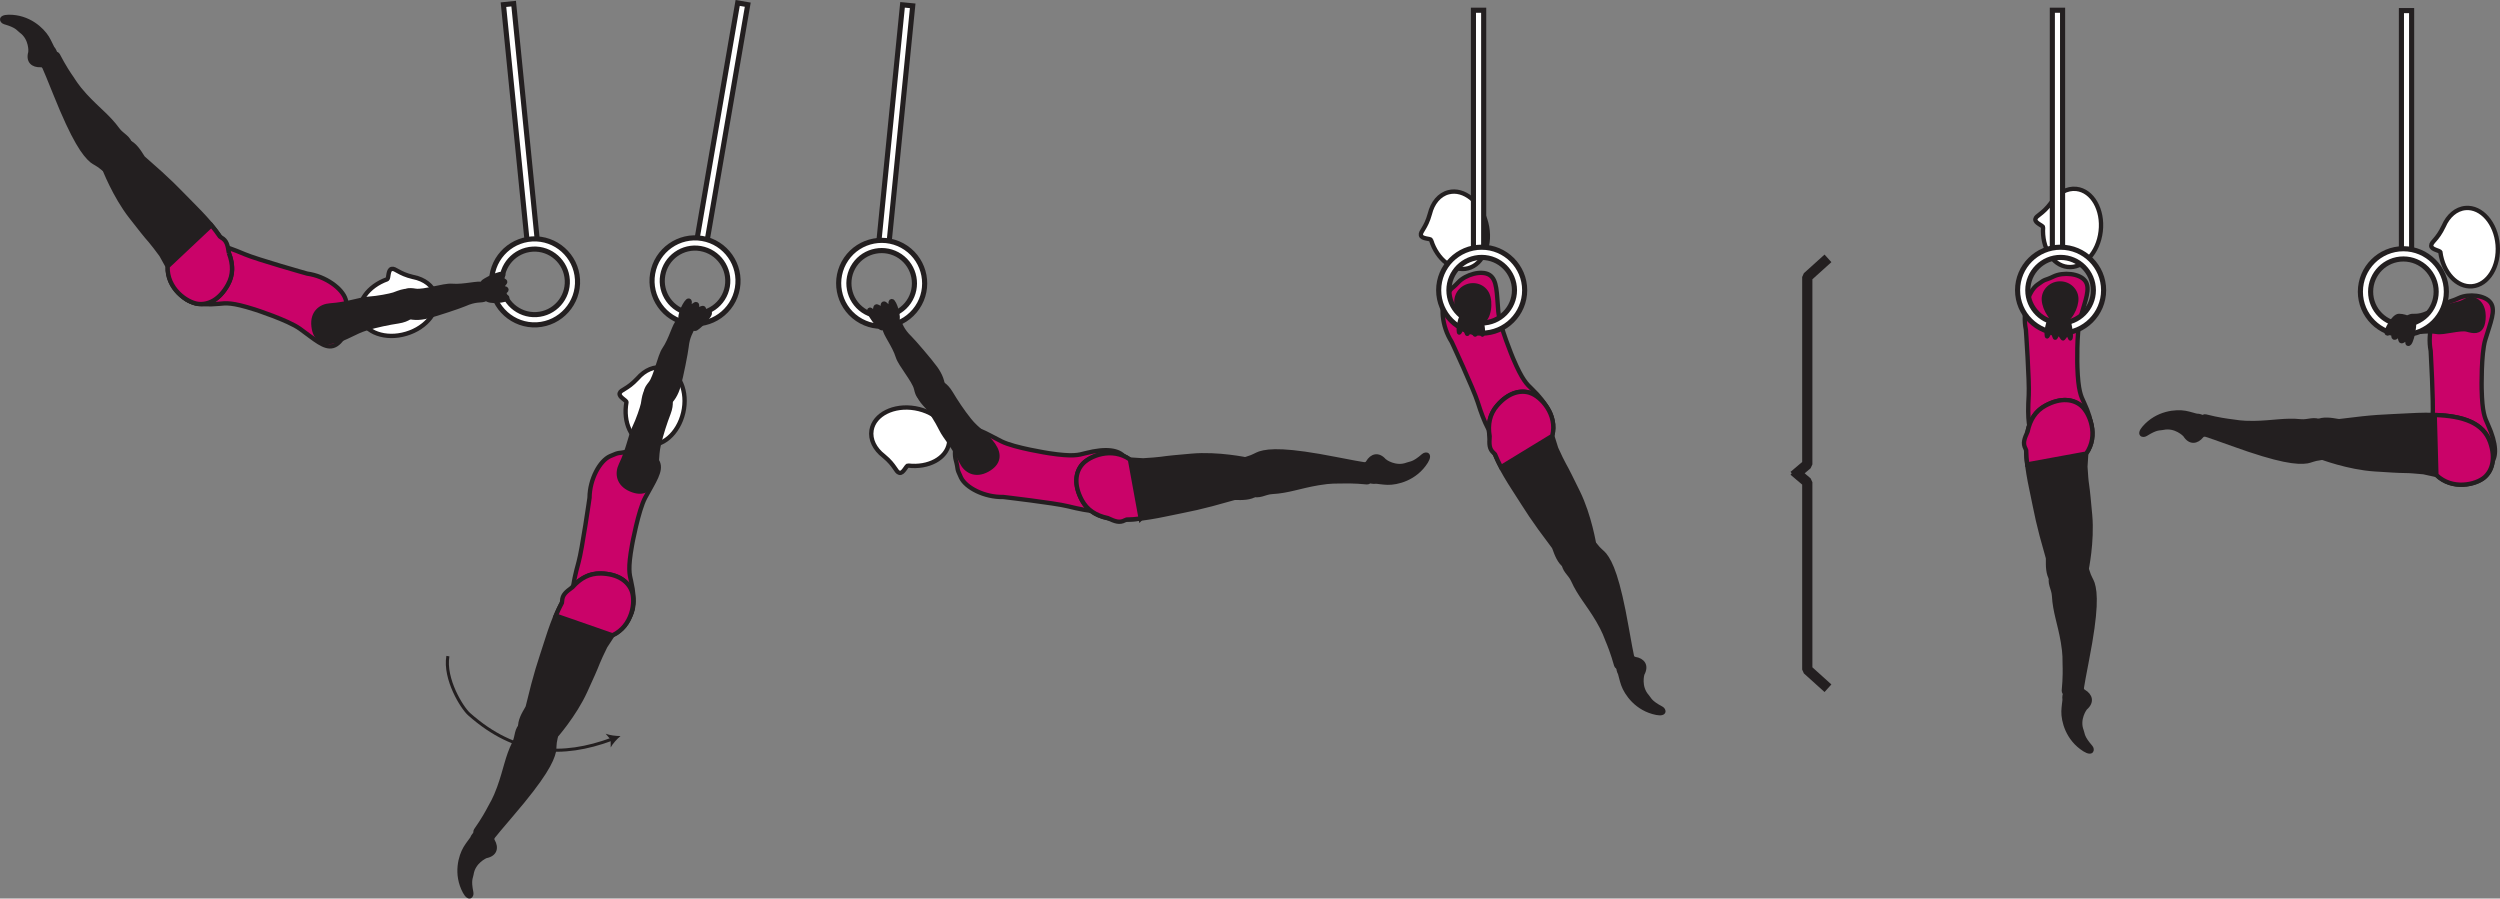 <?xml version="1.0" encoding="UTF-8" standalone="no"?>
<!-- Created with Inkscape (http://www.inkscape.org/) -->

<svg
   version="1.1"
   id="svg1"
   width="325.555"
   height="117.008"
   viewBox="0 0 325.555 117.008"
   sodipodi:docname="cell.svg"
   xmlns:inkscape="http://www.inkscape.org/namespaces/inkscape"
   xmlns:sodipodi="http://sodipodi.sourceforge.net/DTD/sodipodi-0.dtd"
   xmlns="http://www.w3.org/2000/svg"
   xmlns:svg="http://www.w3.org/2000/svg">
  <rect x="0" y="0" width="325.555" height="117.008" fill="#808080" stroke="none"/>
  <sodipodi:namedview
     id="namedview1"
     pagecolor="#ffffff"
     bordercolor="#000000"
     borderopacity="0.25"
     inkscape:showpageshadow="2"
     inkscape:pageopacity="0.0"
     inkscape:pagecheckerboard="0"
     inkscape:deskcolor="#d1d1d1">
    <inkscape:page
       x="1.3458452e-07"
       y="9.5892083e-15"
       inkscape:label="1"
       id="page1"
       width="325.555"
       height="117.008"
       margin="0"
       bleed="0" />
  </sodipodi:namedview>
  <defs
     id="defs1" />
  <path
     style="fill:#ffffff;fill-opacity:1;fill-rule:nonzero;stroke:#231f20;stroke-width:0.666;stroke-linecap:butt;stroke-linejoin:miter;stroke-miterlimit:4;stroke-dasharray:none;stroke-opacity:1"
     d="m 96.061,0.384 -5.374,31.214 1.313,0.224 5.375,-31.214 z"
     id="path284" />
  <path
     style="fill:#ffffff;fill-opacity:1;fill-rule:nonzero;stroke:none"
     d="m 86.301,35.854 c 0.402,-2.324 2.61,-3.887 4.927,-3.486 2.324,0.402 3.885,2.61 3.485,4.932 -0.396,2.319 -2.609,3.882 -4.933,3.48 -2.317,-0.396 -3.88,-2.609 -3.479,-4.926 m -1.312,-0.23 c -0.526,3.042 1.526,5.948 4.568,6.468 3.047,0.527 5.947,-1.525 6.468,-4.568 0.527,-3.041 -1.525,-5.942 -4.568,-6.468 -3.041,-0.526 -5.948,1.526 -6.468,4.568"
     id="path285" />
  <path
     style="fill:none;stroke:#231f20;stroke-width:0.666;stroke-linecap:butt;stroke-linejoin:miter;stroke-miterlimit:4;stroke-dasharray:none;stroke-opacity:1"
     d="m 86.301,35.854 c 0.402,-2.324 2.61,-3.887 4.927,-3.486 2.324,0.402 3.885,2.61 3.485,4.932 -0.396,2.319 -2.609,3.882 -4.933,3.48 -2.317,-0.396 -3.88,-2.609 -3.479,-4.926 z m -1.312,-0.23 c -0.526,3.042 1.526,5.948 4.568,6.468 3.047,0.527 5.947,-1.525 6.468,-4.568 0.527,-3.041 -1.525,-5.942 -4.568,-6.468 -3.041,-0.526 -5.948,1.526 -6.468,4.568 z"
     id="path286" />
  <path
     style="fill:#ffffff;fill-opacity:1;fill-rule:nonzero;stroke:#231f20;stroke-width:0.666;stroke-linecap:butt;stroke-linejoin:miter;stroke-miterlimit:4;stroke-dasharray:none;stroke-opacity:1"
     d="m 65.561,0.608 3.153,31.522 1.322,-0.136 -3.145,-31.522 z"
     id="path287" />
  <path
     style="fill:#ffffff;fill-opacity:1;fill-rule:nonzero;stroke:none"
     d="m 69.375,32.442 c 2.348,-0.131 4.369,1.672 4.5,4.026 0.129,2.348 -1.672,4.37 -4.021,4.499 -2.35,0.131 -4.37,-1.671 -4.506,-4.02 -0.129,-2.349 1.672,-4.369 4.027,-4.505 m -0.079,-1.328 c -3.082,0.177 -5.448,2.822 -5.276,5.906 0.172,3.083 2.823,5.452 5.906,5.28 3.083,-0.176 5.449,-2.828 5.277,-5.91 -0.172,-3.084 -2.823,-5.448 -5.907,-5.276"
     id="path288" />
  <path
     style="fill:none;stroke:#231f20;stroke-width:0.666;stroke-linecap:butt;stroke-linejoin:miter;stroke-miterlimit:4;stroke-dasharray:none;stroke-opacity:1"
     d="m 69.375,32.442 c 2.348,-0.131 4.369,1.672 4.5,4.026 0.129,2.348 -1.672,4.37 -4.021,4.499 -2.35,0.131 -4.37,-1.671 -4.506,-4.02 -0.129,-2.349 1.672,-4.369 4.027,-4.505 z m -0.079,-1.328 c -3.082,0.177 -5.448,2.822 -5.276,5.906 0.172,3.083 2.823,5.452 5.906,5.28 3.083,-0.176 5.449,-2.828 5.277,-5.91 -0.172,-3.084 -2.823,-5.448 -5.907,-5.276 z"
     id="path289" />
  <path
     style="fill:#ffffff;fill-opacity:1;fill-rule:nonzero;stroke:#231f20;stroke-width:0.666;stroke-linecap:butt;stroke-linejoin:miter;stroke-miterlimit:4;stroke-dasharray:none;stroke-opacity:1"
     d="m 118.853,0.759 -3.145,31.521 -1.328,-0.136 3.151,-31.514 z"
     id="path290" />
  <path
     style="fill:#ffffff;fill-opacity:1;fill-rule:nonzero;stroke:none"
     d="m 118.343,39.3 c -1.328,1.948 -3.99,2.448 -5.932,1.126 -1.948,-1.328 -2.448,-3.99 -1.126,-5.938 1.328,-1.942 3.991,-2.442 5.934,-1.12 1.948,1.328 2.448,3.99 1.124,5.932 m -8.156,-5.561 c -1.74,2.552 -1.083,6.047 1.469,7.785 2.552,1.74 6.047,1.079 7.787,-1.473 1.738,-2.547 1.077,-6.041 -1.47,-7.781 -2.557,-1.74 -6.046,-1.079 -7.786,1.469"
     id="path291" />
  <path
     style="fill:none;stroke:#231f20;stroke-width:0.666;stroke-linecap:butt;stroke-linejoin:miter;stroke-miterlimit:4;stroke-dasharray:none;stroke-opacity:1"
     d="m 118.343,39.3 c -1.328,1.948 -3.99,2.448 -5.932,1.126 -1.948,-1.328 -2.448,-3.99 -1.126,-5.938 1.328,-1.942 3.991,-2.442 5.934,-1.12 1.948,1.328 2.448,3.99 1.124,5.932 z m -8.156,-5.561 c -1.74,2.552 -1.083,6.047 1.469,7.785 2.552,1.74 6.047,1.079 7.787,-1.473 1.738,-2.547 1.077,-6.041 -1.47,-7.781 -2.557,-1.74 -6.046,-1.079 -7.786,1.469 z"
     id="path292" />
  <path
     style="fill:#231f20;fill-opacity:1;fill-rule:nonzero;stroke:none"
     d="m 63.296,111.592 c 1.328,-0.26 1.495,-1.235 0.975,-2.129 -0.157,-0.267 -0.016,-0.658 -0.188,-0.907 -0.407,-0.579 -2.136,-0.817 -2.698,0.573 -0.043,0.099 -0.568,0.728 -0.881,1.266 -0.619,1.041 -1.354,3.426 -0.067,5.796 0.604,1.125 1.156,0.562 1.046,0.032 -0.344,-1.678 -0.041,-1.891 0.026,-2.366 0.235,-1.604 1.787,-2.265 1.787,-2.265"
     id="path293" />
  <path
     style="fill:none;stroke:#231f20;stroke-width:0.333;stroke-linecap:butt;stroke-linejoin:miter;stroke-miterlimit:4;stroke-dasharray:none;stroke-opacity:1"
     d="m 63.296,111.592 c 1.328,-0.26 1.495,-1.235 0.975,-2.129 -0.157,-0.267 -0.016,-0.658 -0.188,-0.907 -0.407,-0.579 -2.136,-0.817 -2.698,0.573 -0.043,0.099 -0.568,0.728 -0.881,1.266 -0.619,1.041 -1.354,3.426 -0.067,5.796 0.604,1.125 1.156,0.562 1.046,0.032 -0.344,-1.678 -0.041,-1.891 0.026,-2.366 0.235,-1.604 1.787,-2.265 1.787,-2.265 z"
     id="path294" />
  <path
     style="fill:#231f20;fill-opacity:1;fill-rule:nonzero;stroke:none"
     d="m 70.099,94.119 c 2.145,0.734 2.462,1.161 2.218,2.088 -0.167,0.614 -0.109,1.245 -0.187,1.625 -0.276,1.265 -1.266,3.287 -5.552,8.281 -0.974,1.131 -2.329,2.73 -2.829,3.427 -0.797,1.104 -2.088,-0.959 -1.781,-1.396 0.984,-1.4 1.552,-2.448 1.839,-3 0.193,-0.38 0.63,-1.005 1.197,-2.572 0.86,-2.376 1.027,-3.923 1.969,-5.819 0.438,-0.874 0.214,-1.817 1.083,-2.457 0.87,-0.652 2.043,-0.177 2.043,-0.177"
     id="path295" />
  <path
     style="fill:none;stroke:#231f20;stroke-width:0.566;stroke-linecap:butt;stroke-linejoin:miter;stroke-miterlimit:4;stroke-dasharray:none;stroke-opacity:1"
     d="m 70.099,94.119 c 2.145,0.734 2.462,1.161 2.218,2.088 -0.167,0.614 -0.109,1.245 -0.187,1.625 -0.276,1.265 -1.266,3.287 -5.552,8.281 -0.974,1.131 -2.329,2.73 -2.829,3.427 -0.797,1.104 -2.088,-0.959 -1.781,-1.396 0.984,-1.4 1.552,-2.448 1.839,-3 0.193,-0.38 0.63,-1.005 1.197,-2.572 0.86,-2.376 1.027,-3.923 1.969,-5.819 0.438,-0.874 0.214,-1.817 1.083,-2.457 0.87,-0.652 2.043,-0.177 2.043,-0.177 z"
     id="path296" />
  <path
     style="fill:#ca0369;fill-opacity:1;fill-rule:nonzero;stroke:#231f20;stroke-width:0.566;stroke-linecap:butt;stroke-linejoin:miter;stroke-miterlimit:4;stroke-dasharray:none;stroke-opacity:1"
     d="m 82.307,70.972 c -0.558,3.084 -0.334,3.808 -0.126,4.704 1.298,5.629 -1.489,6.167 -4.191,5.151 -3.178,-1.188 -4.34,-1.547 -2.647,-7.615 0.469,-1.683 1.428,-8.391 1.428,-8.391 0.02,-2.442 1.343,-4.822 2.676,-5.416 1.401,-0.62 0.89,-0.276 2.297,-0.614 1.333,-0.328 3.427,0.301 3.923,1.437 0.473,1.088 -0.5,2.443 -1.647,4.577 -0.901,1.683 -1.713,6.167 -1.713,6.167"
     id="path297" />
  <path
     style="fill:#ffffff;fill-opacity:1;fill-rule:nonzero;stroke:none"
     d="m 81.578,52.379 c 0.026,-0.244 -1.036,-0.672 -0.881,-1.172 0.162,-0.5 0.948,-0.459 2.307,-1.911 l 0.016,-0.016 c 0.953,-1.098 2.224,-1.661 3.443,-1.374 2.026,0.467 3.146,3.077 2.51,5.827 -0.64,2.75 -2.797,4.604 -4.823,4.13 -1.936,-0.448 -3.046,-2.864 -2.572,-5.484"
     id="path298" />
  <path
     style="fill:none;stroke:#231f20;stroke-width:0.566;stroke-linecap:butt;stroke-linejoin:miter;stroke-miterlimit:4;stroke-dasharray:none;stroke-opacity:1"
     d="m 81.578,52.379 c 0.026,-0.244 -1.036,-0.672 -0.881,-1.172 0.162,-0.5 0.948,-0.459 2.307,-1.911 l 0.016,-0.016 c 0.953,-1.098 2.224,-1.661 3.443,-1.374 2.026,0.467 3.146,3.077 2.51,5.827 -0.64,2.75 -2.797,4.604 -4.823,4.13 -1.936,-0.448 -3.046,-2.864 -2.572,-5.484 z"
     id="path299" />
  <path
     style="fill:#231f20;fill-opacity:1;fill-rule:nonzero;stroke:none"
     d="m 69.859,96.581 c -3.891,-0.962 -1.245,-4.072 -1.131,-4.53 1.183,-4.87 1.391,-5.194 2.548,-8.834 1.676,-5.27 3.629,-8.62 6.979,-8.536 2.271,0.052 3.557,1.067 4.011,2.302 0.51,1.37 0.109,4.521 -2.506,5.75 l -0.937,1.432 c -0.5,1.047 -0.762,1.563 -0.969,2.094 -0.364,0.937 -0.807,1.917 -1.621,3.698 -1.431,3.162 -3.989,6.031 -3.989,6.031 -0.541,1.12 -2.385,0.593 -2.385,0.593"
     id="path300" />
  <path
     style="fill:none;stroke:#231f20;stroke-width:0.566;stroke-linecap:butt;stroke-linejoin:miter;stroke-miterlimit:4;stroke-dasharray:none;stroke-opacity:1"
     d="m 69.859,96.581 c -3.891,-0.962 -1.245,-4.072 -1.131,-4.53 1.183,-4.87 1.391,-5.194 2.548,-8.834 1.676,-5.27 3.629,-8.62 6.979,-8.536 2.271,0.052 3.557,1.067 4.011,2.302 0.51,1.37 0.109,4.521 -2.506,5.75 l -0.937,1.432 c -0.5,1.047 -0.762,1.563 -0.969,2.094 -0.364,0.937 -0.807,1.917 -1.621,3.698 -1.431,3.162 -3.989,6.031 -3.989,6.031 -0.541,1.12 -2.385,0.593 -2.385,0.593 z"
     id="path301" />
  <path
     style="fill:#ca0369;fill-opacity:1;fill-rule:nonzero;stroke:none"
     d="m 82.271,76.983 c -0.459,-1.239 -1.745,-2.25 -4.016,-2.302 -1.475,-0.037 -2.672,0.61 -3.698,1.776 -0.843,0.61 -1.338,1 -1.354,1.807 0,0.073 -0.011,0.151 -0.027,0.229 -0.271,0.516 -0.541,1.063 -0.796,1.672 l 7.38,2.568 c 2.62,-1.229 3.016,-4.38 2.511,-5.75"
     id="path302" />
  <path
     style="fill:none;stroke:#231f20;stroke-width:0.566;stroke-linecap:butt;stroke-linejoin:miter;stroke-miterlimit:4;stroke-dasharray:none;stroke-opacity:1"
     d="m 82.271,76.983 c -0.459,-1.239 -1.745,-2.25 -4.016,-2.302 -1.475,-0.037 -2.672,0.61 -3.698,1.776 -0.843,0.61 -1.338,1 -1.354,1.807 0,0.073 -0.011,0.151 -0.027,0.229 -0.271,0.516 -0.541,1.063 -0.796,1.672 l 7.38,2.568 c 2.62,-1.229 3.016,-4.38 2.511,-5.75 z"
     id="path303" />
  <path
     style="fill:#231f20;fill-opacity:1;fill-rule:nonzero;stroke:none"
     d="m 88.333,41.863 c -0.516,0.385 -0.917,2.292 -1.829,3.615 -0.613,0.896 -1.109,3.594 -1.791,4.442 -0.62,0.771 -0.833,1.188 -0.068,2.052 0.448,0.511 1.651,1.199 2.047,0.881 0.932,-0.745 1.375,-1.578 1.672,-2.609 0.339,-1.167 0.973,-4.417 1.031,-5.026 0.152,-1.516 0.661,-2.047 0.74,-2.443 0.145,-0.751 -0.104,-0.989 -0.568,-1.188 -0.88,-0.375 -1.234,0.276 -1.234,0.276"
     id="path304" />
  <path
     style="fill:none;stroke:#231f20;stroke-width:0.566;stroke-linecap:butt;stroke-linejoin:miter;stroke-miterlimit:4;stroke-dasharray:none;stroke-opacity:1"
     d="m 88.333,41.863 c -0.516,0.385 -0.917,2.292 -1.829,3.615 -0.613,0.896 -1.109,3.594 -1.791,4.442 -0.62,0.771 -0.833,1.188 -0.068,2.052 0.448,0.511 1.651,1.199 2.047,0.881 0.932,-0.745 1.375,-1.578 1.672,-2.609 0.339,-1.167 0.973,-4.417 1.031,-5.026 0.152,-1.516 0.661,-2.047 0.74,-2.443 0.145,-0.751 -0.104,-0.989 -0.568,-1.188 -0.88,-0.375 -1.234,0.276 -1.234,0.276 z"
     id="path305" />
  <path
     style="fill:#231f20;fill-opacity:1;fill-rule:nonzero;stroke:none"
     d="m 85.219,50.368 c -1.262,-0.312 -1.376,1.719 -1.491,2.251 -0.115,0.53 -0.609,2.01 -1.14,3.109 -0.532,1.104 -0.729,2.708 -1.734,4.801 -0.537,1.104 -0.354,2.511 1.281,3.21 1.609,0.692 2.609,0.046 3.046,-1.382 0.443,-1.432 0.256,-2.957 0.599,-4.432 0.344,-1.473 0.829,-2.937 1.267,-4.072 0.5,-1.292 0.265,-2.114 -0.079,-2.442 -0.859,-0.834 -1.749,-1.043 -1.749,-1.043"
     id="path306" />
  <path
     style="fill:none;stroke:#231f20;stroke-width:0.566;stroke-linecap:butt;stroke-linejoin:miter;stroke-miterlimit:4;stroke-dasharray:none;stroke-opacity:1"
     d="m 85.219,50.368 c -1.262,-0.312 -1.376,1.719 -1.491,2.251 -0.115,0.53 -0.609,2.01 -1.14,3.109 -0.532,1.104 -0.729,2.708 -1.734,4.801 -0.537,1.104 -0.354,2.511 1.281,3.21 1.609,0.692 2.609,0.046 3.046,-1.382 0.443,-1.432 0.256,-2.957 0.599,-4.432 0.344,-1.473 0.829,-2.937 1.267,-4.072 0.5,-1.292 0.265,-2.114 -0.079,-2.442 -0.859,-0.834 -1.749,-1.043 -1.749,-1.043 z"
     id="path307" />
  <path
     style="fill:#231f20;fill-opacity:1;fill-rule:nonzero;stroke:none"
     d="m 88.708,41.718 c -0.407,-0.574 0.667,-2.626 0.979,-2.579 0.317,0.048 -0.11,0.688 0.239,0.756 0.354,0.072 0.563,-0.385 0.766,-0.281 0.224,0.114 -0.115,0.614 0.183,0.697 0.12,0.037 0.604,-0.307 0.744,-0.172 0.114,0.115 0.021,0.625 0.109,0.729 0.147,0.156 0.532,-0.322 0.667,-0.202 0.343,0.312 -1.63,2.177 -1.87,2.156 -0.349,-0.031 -1.161,-0.188 -1.817,-1.104"
     id="path308" />
  <path
     style="fill:none;stroke:#231f20;stroke-width:0.566;stroke-linecap:round;stroke-linejoin:round;stroke-miterlimit:4;stroke-dasharray:none;stroke-opacity:1"
     d="m 88.708,41.718 c -0.407,-0.574 0.667,-2.626 0.979,-2.579 0.317,0.048 -0.11,0.688 0.239,0.756 0.354,0.072 0.563,-0.385 0.766,-0.281 0.224,0.114 -0.115,0.614 0.183,0.697 0.12,0.037 0.604,-0.307 0.744,-0.172 0.114,0.115 0.021,0.625 0.109,0.729 0.147,0.156 0.532,-0.322 0.667,-0.202 0.343,0.312 -1.63,2.177 -1.87,2.156 -0.349,-0.031 -1.161,-0.188 -1.817,-1.104 z"
     id="path309" />
  <path
     style="fill:#231f20;fill-opacity:1;fill-rule:nonzero;stroke:none"
     d="m 3.859,6.748 c -0.391,1.292 0.401,1.891 1.432,1.844 0.313,-0.014 0.595,0.292 0.896,0.256 0.698,-0.094 1.708,-1.516 0.734,-2.657 -0.068,-0.083 -0.385,-0.837 -0.708,-1.364 -0.642,-1.031 -2.417,-2.787 -5.115,-2.745 -1.276,0.016 -1.032,0.766 -0.506,0.917 1.64,0.473 1.692,0.839 2.078,1.115 1.319,0.948 1.188,2.634 1.188,2.634"
     id="path310" />
  <path
     style="fill:none;stroke:#231f20;stroke-width:0.333;stroke-linecap:butt;stroke-linejoin:miter;stroke-miterlimit:4;stroke-dasharray:none;stroke-opacity:1"
     d="m 3.859,6.748 c -0.391,1.292 0.401,1.891 1.432,1.844 0.313,-0.014 0.595,0.292 0.896,0.256 0.698,-0.094 1.708,-1.516 0.734,-2.657 -0.068,-0.083 -0.385,-0.837 -0.708,-1.364 -0.642,-1.031 -2.417,-2.787 -5.115,-2.745 -1.276,0.016 -1.032,0.766 -0.506,0.917 1.64,0.473 1.692,0.839 2.078,1.115 1.319,0.948 1.188,2.634 1.188,2.634 z"
     id="path311" />
  <path
     style="fill:#231f20;fill-opacity:1;fill-rule:nonzero;stroke:none"
     d="m 16.203,20.858 c -1.636,1.562 -2.167,1.646 -2.874,1 -0.469,-0.432 -1.052,-0.671 -1.355,-0.916 -1,-0.834 -2.328,-2.642 -4.776,-8.751 -0.552,-1.389 -1.344,-3.333 -1.729,-4.099 -0.609,-1.213 1.812,-1.401 2.057,-0.932 0.792,1.522 1.453,2.511 1.812,3.016 0.245,0.354 0.6,1.026 1.724,2.255 1.709,1.86 3.005,2.724 4.251,4.437 0.579,0.798 1.516,1.027 1.683,2.095 0.172,1.072 -0.792,1.895 -0.792,1.895"
     id="path312" />
  <path
     style="fill:none;stroke:#231f20;stroke-width:0.566;stroke-linecap:butt;stroke-linejoin:miter;stroke-miterlimit:4;stroke-dasharray:none;stroke-opacity:1"
     d="m 16.203,20.858 c -1.636,1.562 -2.167,1.646 -2.874,1 -0.469,-0.432 -1.052,-0.671 -1.355,-0.916 -1,-0.834 -2.328,-2.642 -4.776,-8.751 -0.552,-1.389 -1.344,-3.333 -1.729,-4.099 -0.609,-1.213 1.812,-1.401 2.057,-0.932 0.792,1.522 1.453,2.511 1.812,3.016 0.245,0.354 0.6,1.026 1.724,2.255 1.709,1.86 3.005,2.724 4.251,4.437 0.579,0.798 1.516,1.027 1.683,2.095 0.172,1.072 -0.792,1.895 -0.792,1.895 z"
     id="path313" />
  <path
     style="fill:#ca0369;fill-opacity:1;fill-rule:nonzero;stroke:none"
     d="m 33.167,40.3 c -2.98,-0.952 -3.724,-0.828 -4.641,-0.738 -5.755,0.546 -5.916,-2.292 -4.557,-4.834 1.593,-2.994 2.104,-4.094 7.896,-1.625 1.609,0.688 8.131,2.527 8.131,2.527 2.421,0.337 4.604,1.962 5.015,3.358 0.437,1.475 0.157,0.923 0.308,2.36 0.151,1.37 -0.756,3.359 -1.942,3.703 -1.137,0.323 -2.355,-0.817 -4.323,-2.24 -1.548,-1.115 -5.885,-2.511 -5.885,-2.511"
     id="path314" />
  <path
     style="fill:none;stroke:#231f20;stroke-width:0.566;stroke-linecap:butt;stroke-linejoin:miter;stroke-miterlimit:4;stroke-dasharray:none;stroke-opacity:1"
     d="m 33.167,40.3 c -2.98,-0.952 -3.724,-0.828 -4.641,-0.738 -5.755,0.546 -5.916,-2.292 -4.557,-4.834 1.593,-2.994 2.104,-4.094 7.896,-1.625 1.609,0.688 8.131,2.527 8.131,2.527 2.421,0.337 4.604,1.962 5.015,3.358 0.437,1.475 0.157,0.923 0.308,2.36 0.151,1.37 -0.756,3.359 -1.942,3.703 -1.137,0.323 -2.355,-0.817 -4.323,-2.24 -1.548,-1.115 -5.885,-2.511 -5.885,-2.511 z"
     id="path315" />
  <path
     style="fill:#ffffff;fill-opacity:1;fill-rule:nonzero;stroke:none"
     d="m 50.421,36.363 c 0.219,-0.099 0.073,-1.233 0.583,-1.343 0.51,-0.109 0.865,0.599 2.803,1.058 h 0.021 c 1.427,0.285 2.547,1.113 2.9,2.317 0.6,1.984 -1.119,4.26 -3.823,5.063 -2.703,0.812 -5.38,-0.147 -5.973,-2.136 -0.573,-1.907 0.979,-4.068 3.489,-4.959"
     id="path316" />
  <path
     style="fill:none;stroke:#231f20;stroke-width:0.566;stroke-linecap:butt;stroke-linejoin:miter;stroke-miterlimit:4;stroke-dasharray:none;stroke-opacity:1"
     d="m 50.421,36.363 c 0.219,-0.099 0.073,-1.233 0.583,-1.343 0.51,-0.109 0.865,0.599 2.803,1.058 h 0.021 c 1.427,0.285 2.547,1.113 2.9,2.317 0.6,1.984 -1.119,4.26 -3.823,5.063 -2.703,0.812 -5.38,-0.147 -5.973,-2.136 -0.573,-1.907 0.979,-4.068 3.489,-4.959 z"
     id="path317" />
  <path
     style="fill:#231f20;fill-opacity:1;fill-rule:nonzero;stroke:none"
     d="m 14.13,19.51 c 2.656,-3.006 4.182,0.776 4.541,1.088 3.776,3.297 3.964,3.63 6.657,6.344 3.896,3.916 5.963,7.202 4.343,10.136 -1.099,1.989 -2.588,2.656 -3.9,2.494 -1.443,-0.188 -4.057,-2 -3.937,-4.881 l -0.833,-1.5 c -0.698,-0.927 -1.037,-1.395 -1.412,-1.828 -0.667,-0.749 -1.322,-1.599 -2.532,-3.145 -2.135,-2.73 -3.504,-6.323 -3.504,-6.323 -0.74,-1 0.578,-2.385 0.578,-2.385"
     id="path318" />
  <path
     style="fill:none;stroke:#231f20;stroke-width:0.566;stroke-linecap:butt;stroke-linejoin:miter;stroke-miterlimit:4;stroke-dasharray:none;stroke-opacity:1"
     d="m 14.13,19.51 c 2.656,-3.006 4.182,0.776 4.541,1.088 3.776,3.297 3.964,3.63 6.657,6.344 3.896,3.916 5.963,7.202 4.343,10.136 -1.099,1.989 -2.588,2.656 -3.9,2.494 -1.443,-0.188 -4.057,-2 -3.937,-4.881 l -0.833,-1.5 c -0.698,-0.927 -1.037,-1.395 -1.412,-1.828 -0.667,-0.749 -1.322,-1.599 -2.532,-3.145 -2.135,-2.73 -3.504,-6.323 -3.504,-6.323 -0.74,-1 0.578,-2.385 0.578,-2.385 z"
     id="path319" />
  <path
     style="fill:#ca0369;fill-opacity:1;fill-rule:nonzero;stroke:none"
     d="m 29.807,32.972 c -0.15,-1.025 -0.271,-1.645 -0.979,-2.03 -0.063,-0.031 -0.126,-0.079 -0.188,-0.131 -0.333,-0.479 -0.693,-0.973 -1.109,-1.479 l -5.697,5.359 c -0.12,2.881 2.495,4.693 3.937,4.881 1.312,0.162 2.801,-0.505 3.9,-2.494 0.715,-1.292 0.693,-2.652 0.136,-4.106"
     id="path320" />
  <path
     style="fill:none;stroke:#231f20;stroke-width:0.566;stroke-linecap:butt;stroke-linejoin:miter;stroke-miterlimit:4;stroke-dasharray:none;stroke-opacity:1"
     d="m 29.807,32.972 c -0.15,-1.025 -0.271,-1.645 -0.979,-2.03 -0.063,-0.031 -0.126,-0.079 -0.188,-0.131 -0.333,-0.479 -0.693,-0.973 -1.109,-1.479 l -5.697,5.359 c -0.12,2.881 2.495,4.693 3.937,4.881 1.312,0.162 2.801,-0.505 3.9,-2.494 0.715,-1.292 0.693,-2.652 0.136,-4.106 z"
     id="path321" />
  <path
     style="fill:#231f20;fill-opacity:1;fill-rule:nonzero;stroke:none"
     d="m 62.905,37.02 c -0.593,-0.256 -2.448,0.338 -4.051,0.203 -1.078,-0.088 -3.672,0.817 -4.74,0.645 -0.984,-0.156 -1.447,-0.129 -1.817,0.959 -0.225,0.645 -0.225,2.031 0.251,2.219 1.109,0.437 2.052,0.406 3.093,0.156 1.177,-0.287 4.317,-1.344 4.875,-1.594 1.391,-0.625 2.104,-0.442 2.489,-0.573 0.724,-0.244 0.808,-0.577 0.751,-1.083 -0.11,-0.948 -0.85,-0.932 -0.85,-0.932"
     id="path322" />
  <path
     style="fill:none;stroke:#231f20;stroke-width:0.566;stroke-linecap:butt;stroke-linejoin:miter;stroke-miterlimit:4;stroke-dasharray:none;stroke-opacity:1"
     d="m 62.905,37.02 c -0.593,-0.256 -2.448,0.338 -4.051,0.203 -1.078,-0.088 -3.672,0.817 -4.74,0.645 -0.984,-0.156 -1.447,-0.129 -1.817,0.959 -0.225,0.645 -0.225,2.031 0.251,2.219 1.109,0.437 2.052,0.406 3.093,0.156 1.177,-0.287 4.317,-1.344 4.875,-1.594 1.391,-0.625 2.104,-0.442 2.489,-0.573 0.724,-0.244 0.808,-0.577 0.751,-1.083 -0.11,-0.948 -0.85,-0.932 -0.85,-0.932 z"
     id="path323" />
  <path
     style="fill:#231f20;fill-opacity:1;fill-rule:nonzero;stroke:none"
     d="m 53.973,38.53 c -0.36,-1.244 -2.183,-0.343 -2.697,-0.176 -0.516,0.166 -2.043,0.468 -3.267,0.552 -1.219,0.082 -2.708,0.708 -5.026,0.869 -1.224,0.083 -2.354,0.943 -2.151,2.708 0.192,1.74 1.25,2.287 2.708,1.964 1.462,-0.328 2.692,-1.251 4.145,-1.683 1.448,-0.432 2.963,-0.734 4.161,-0.916 1.371,-0.209 1.969,-0.818 2.089,-1.281 0.296,-1.156 0.036,-2.037 0.036,-2.037"
     id="path324" />
  <path
     style="fill:none;stroke:#231f20;stroke-width:0.566;stroke-linecap:butt;stroke-linejoin:miter;stroke-miterlimit:4;stroke-dasharray:none;stroke-opacity:1"
     d="m 53.973,38.53 c -0.36,-1.244 -2.183,-0.343 -2.697,-0.176 -0.516,0.166 -2.043,0.468 -3.267,0.552 -1.219,0.082 -2.708,0.708 -5.026,0.869 -1.224,0.083 -2.354,0.943 -2.151,2.708 0.192,1.74 1.25,2.287 2.708,1.964 1.462,-0.328 2.692,-1.251 4.145,-1.683 1.448,-0.432 2.963,-0.734 4.161,-0.916 1.371,-0.209 1.969,-0.818 2.089,-1.281 0.296,-1.156 0.036,-2.037 0.036,-2.037 z"
     id="path325" />
  <path
     style="fill:#231f20;fill-opacity:1;fill-rule:nonzero;stroke:none"
     d="m 63.302,38.863 c 0.401,0.579 2.698,0.267 2.759,-0.047 0.058,-0.312 -0.686,-0.125 -0.629,-0.478 0.052,-0.355 0.547,-0.396 0.52,-0.626 -0.031,-0.249 -0.619,-0.104 -0.593,-0.406 0.01,-0.13 0.495,-0.468 0.417,-0.646 -0.073,-0.145 -0.589,-0.229 -0.652,-0.349 -0.098,-0.187 0.485,-0.385 0.418,-0.552 -0.178,-0.432 -2.599,0.792 -2.662,1.021 -0.089,0.344 -0.219,1.156 0.422,2.083"
     id="path326" />
  <path
     style="fill:none;stroke:#231f20;stroke-width:0.566;stroke-linecap:round;stroke-linejoin:round;stroke-miterlimit:4;stroke-dasharray:none;stroke-opacity:1"
     d="m 63.302,38.863 c 0.401,0.579 2.698,0.267 2.759,-0.047 0.058,-0.312 -0.686,-0.125 -0.629,-0.478 0.052,-0.355 0.547,-0.396 0.52,-0.626 -0.031,-0.249 -0.619,-0.104 -0.593,-0.406 0.01,-0.13 0.495,-0.468 0.417,-0.646 -0.073,-0.145 -0.589,-0.229 -0.652,-0.349 -0.098,-0.187 0.485,-0.385 0.418,-0.552 -0.178,-0.432 -2.599,0.792 -2.662,1.021 -0.089,0.344 -0.219,1.156 0.422,2.083 z"
     id="path327" />
  <path
     style="fill:#231f20;fill-opacity:1;fill-rule:nonzero;stroke:none"
     d="m 180.374,59.952 c -0.874,-1.027 -1.813,-0.693 -2.333,0.203 -0.156,0.265 -0.563,0.338 -0.699,0.609 -0.301,0.636 0.339,2.26 1.834,2.068 0.104,-0.016 0.912,0.131 1.532,0.14 1.208,0.027 3.65,-0.515 5.082,-2.796 0.678,-1.084 -0.088,-1.287 -0.5,-0.923 -1.286,1.12 -1.62,0.964 -2.062,1.142 -1.515,0.582 -2.854,-0.443 -2.854,-0.443"
     id="path328" />
  <path
     style="fill:none;stroke:#231f20;stroke-width:0.333;stroke-linecap:butt;stroke-linejoin:miter;stroke-miterlimit:4;stroke-dasharray:none;stroke-opacity:1"
     d="m 180.374,59.952 c -0.874,-1.027 -1.813,-0.693 -2.333,0.203 -0.156,0.265 -0.563,0.338 -0.699,0.609 -0.301,0.636 0.339,2.26 1.834,2.068 0.104,-0.016 0.912,0.131 1.532,0.14 1.208,0.027 3.65,-0.515 5.082,-2.796 0.678,-1.084 -0.088,-1.287 -0.5,-0.923 -1.286,1.12 -1.62,0.964 -2.062,1.142 -1.515,0.582 -2.854,-0.443 -2.854,-0.443 z"
     id="path329" />
  <path
     style="fill:#231f20;fill-opacity:1;fill-rule:nonzero;stroke:none"
     d="m 161.817,62.639 c -0.417,-2.224 -0.204,-2.714 0.724,-2.958 0.615,-0.161 1.14,-0.516 1.511,-0.63 1.238,-0.391 3.478,-0.527 9.937,0.745 1.468,0.291 3.525,0.681 4.375,0.776 1.354,0.145 0.197,2.285 -0.334,2.233 -1.708,-0.166 -2.896,-0.14 -3.516,-0.118 -0.426,0.014 -1.186,-0.058 -2.828,0.224 -2.489,0.421 -3.921,1.036 -6.036,1.15 -0.98,0.052 -1.682,0.708 -2.677,0.271 -0.989,-0.443 -1.156,-1.693 -1.156,-1.693"
     id="path330" />
  <path
     style="fill:none;stroke:#231f20;stroke-width:0.566;stroke-linecap:butt;stroke-linejoin:miter;stroke-miterlimit:4;stroke-dasharray:none;stroke-opacity:1"
     d="m 161.817,62.639 c -0.417,-2.224 -0.204,-2.714 0.724,-2.958 0.615,-0.161 1.14,-0.516 1.511,-0.63 1.238,-0.391 3.478,-0.527 9.937,0.745 1.468,0.291 3.525,0.681 4.375,0.776 1.354,0.145 0.197,2.285 -0.334,2.233 -1.708,-0.166 -2.896,-0.14 -3.516,-0.118 -0.426,0.014 -1.186,-0.058 -2.828,0.224 -2.489,0.421 -3.921,1.036 -6.036,1.15 -0.98,0.052 -1.682,0.708 -2.677,0.271 -0.989,-0.443 -1.156,-1.693 -1.156,-1.693 z"
     id="path331" />
  <path
     style="fill:#ca0369;fill-opacity:1;fill-rule:nonzero;stroke:none"
     d="m 136.629,59.024 c 3.094,0.469 3.814,0.229 4.708,-0.004 5.59,-1.448 6.199,1.323 5.262,4.052 -1.099,3.208 -1.432,4.375 -7.543,2.853 -1.697,-0.426 -8.427,-1.208 -8.427,-1.208 -2.442,0.052 -4.853,-1.208 -5.484,-2.521 -0.661,-1.385 -0.297,-0.885 -0.677,-2.281 -0.364,-1.328 0.213,-3.438 1.328,-3.958 1.079,-0.51 2.459,0.427 4.625,1.52 1.708,0.855 6.208,1.547 6.208,1.547"
     id="path332" />
  <path
     style="fill:none;stroke:#231f20;stroke-width:0.566;stroke-linecap:butt;stroke-linejoin:miter;stroke-miterlimit:4;stroke-dasharray:none;stroke-opacity:1"
     d="m 136.629,59.024 c 3.094,0.469 3.814,0.229 4.708,-0.004 5.59,-1.448 6.199,1.323 5.262,4.052 -1.099,3.208 -1.432,4.375 -7.543,2.853 -1.697,-0.426 -8.427,-1.208 -8.427,-1.208 -2.442,0.052 -4.853,-1.208 -5.484,-2.521 -0.661,-1.385 -0.297,-0.885 -0.677,-2.281 -0.364,-1.328 0.213,-3.438 1.328,-3.958 1.079,-0.51 2.459,0.427 4.625,1.52 1.708,0.855 6.208,1.547 6.208,1.547 z"
     id="path333" />
  <path
     style="fill:#ffffff;fill-opacity:1;fill-rule:nonzero;stroke:none"
     d="m 118.249,60.629 c -0.245,-0.016 -0.614,1.072 -1.125,0.943 -0.505,-0.131 -0.505,-0.923 -2.036,-2.188 l -0.021,-0.016 c -1.146,-0.891 -1.782,-2.124 -1.572,-3.364 0.353,-2.041 2.894,-3.317 5.676,-2.839 2.786,0.479 4.756,2.526 4.406,4.574 -0.338,1.957 -2.686,3.208 -5.328,2.89"
     id="path334" />
  <path
     style="fill:none;stroke:#231f20;stroke-width:0.566;stroke-linecap:butt;stroke-linejoin:miter;stroke-miterlimit:4;stroke-dasharray:none;stroke-opacity:1"
     d="m 118.249,60.629 c -0.245,-0.016 -0.614,1.072 -1.125,0.943 -0.505,-0.131 -0.505,-0.923 -2.036,-2.188 l -0.021,-0.016 c -1.146,-0.891 -1.782,-2.124 -1.572,-3.364 0.353,-2.041 2.894,-3.317 5.676,-2.839 2.786,0.479 4.756,2.526 4.406,4.574 -0.338,1.957 -2.686,3.208 -5.328,2.89 z"
     id="path335" />
  <path
     style="fill:#231f20;fill-opacity:1;fill-rule:nonzero;stroke:none"
     d="m 164.077,61.633 c 1.079,3.866 -2.926,3.084 -3.385,3.215 -4.817,1.375 -5.197,1.353 -8.943,2.14 -5.406,1.136 -9.286,1.089 -10.869,-1.864 -1.073,-2.005 -0.824,-3.625 0.031,-4.631 0.937,-1.114 3.88,-2.322 6.234,-0.65 l 1.714,0.109 c 1.156,-0.079 1.734,-0.109 2.302,-0.188 0.99,-0.145 2.063,-0.24 4.015,-0.411 3.453,-0.308 7.213,0.5 7.213,0.5 1.24,-0.078 1.688,1.78 1.688,1.78"
     id="path336" />
  <path
     style="fill:none;stroke:#231f20;stroke-width:0.566;stroke-linecap:butt;stroke-linejoin:miter;stroke-miterlimit:4;stroke-dasharray:none;stroke-opacity:1"
     d="m 164.077,61.633 c 1.079,3.866 -2.926,3.084 -3.385,3.215 -4.817,1.375 -5.197,1.353 -8.943,2.14 -5.406,1.136 -9.286,1.089 -10.869,-1.864 -1.073,-2.005 -0.824,-3.625 0.031,-4.631 0.937,-1.114 3.88,-2.322 6.234,-0.65 l 1.714,0.109 c 1.156,-0.079 1.734,-0.109 2.302,-0.188 0.99,-0.145 2.063,-0.24 4.015,-0.411 3.453,-0.308 7.213,0.5 7.213,0.5 1.24,-0.078 1.688,1.78 1.688,1.78 z"
     id="path337" />
  <path
     style="fill:#ca0369;fill-opacity:1;fill-rule:nonzero;stroke:none"
     d="m 148.547,67.529 -1.402,-7.686 c -2.354,-1.672 -5.297,-0.464 -6.234,0.65 -0.855,1.006 -1.104,2.626 -0.031,4.631 0.697,1.296 1.853,2.02 3.375,2.339 0.942,0.437 1.525,0.672 2.234,0.285 0.063,-0.031 0.14,-0.061 0.214,-0.088 0.588,-0.016 1.192,-0.052 1.844,-0.131"
     id="path338" />
  <path
     style="fill:none;stroke:#231f20;stroke-width:0.566;stroke-linecap:butt;stroke-linejoin:miter;stroke-miterlimit:4;stroke-dasharray:none;stroke-opacity:1"
     d="m 148.547,67.529 -1.402,-7.686 c -2.354,-1.672 -5.297,-0.464 -6.234,0.65 -0.855,1.006 -1.104,2.626 -0.031,4.631 0.697,1.296 1.853,2.02 3.375,2.339 0.942,0.437 1.525,0.672 2.234,0.285 0.063,-0.031 0.14,-0.061 0.214,-0.088 0.588,-0.016 1.192,-0.052 1.844,-0.131 z"
     id="path339" />
  <path
     style="fill:#231f20;fill-opacity:1;fill-rule:nonzero;stroke:none"
     d="m 115.213,42.775 c -0.016,0.645 1.23,2.14 1.708,3.683 0.323,1.03 2.135,3.093 2.375,4.15 0.229,0.964 0.423,1.391 1.573,1.323 0.678,-0.036 1.964,-0.552 1.959,-1.063 -0.011,-1.192 -0.391,-2.057 -1.011,-2.926 -0.708,-0.984 -2.87,-3.495 -3.313,-3.922 -1.099,-1.053 -1.197,-1.781 -1.463,-2.094 -0.494,-0.578 -0.838,-0.526 -1.281,-0.287 -0.844,0.453 -0.547,1.136 -0.547,1.136"
     id="path340" />
  <path
     style="fill:none;stroke:#231f20;stroke-width:0.566;stroke-linecap:butt;stroke-linejoin:miter;stroke-miterlimit:4;stroke-dasharray:none;stroke-opacity:1"
     d="m 115.213,42.775 c -0.016,0.645 1.23,2.14 1.708,3.683 0.323,1.03 2.135,3.093 2.375,4.15 0.229,0.964 0.423,1.391 1.573,1.323 0.678,-0.036 1.964,-0.552 1.959,-1.063 -0.011,-1.192 -0.391,-2.057 -1.011,-2.926 -0.708,-0.984 -2.87,-3.495 -3.313,-3.922 -1.099,-1.053 -1.197,-1.781 -1.463,-2.094 -0.494,-0.578 -0.838,-0.526 -1.281,-0.287 -0.844,0.453 -0.547,1.136 -0.547,1.136 z"
     id="path341" />
  <path
     style="fill:#231f20;fill-opacity:1;fill-rule:nonzero;stroke:none"
     d="m 119.963,50.488 c -1.026,0.797 0.5,2.151 0.844,2.568 0.349,0.416 1.202,1.719 1.74,2.817 0.536,1.099 1.672,2.246 2.692,4.334 0.537,1.104 1.756,1.828 3.318,0.984 1.542,-0.838 1.651,-2.02 0.802,-3.255 -0.85,-1.229 -2.167,-2.025 -3.115,-3.213 -0.943,-1.178 -1.792,-2.47 -2.411,-3.511 -0.709,-1.192 -1.496,-1.516 -1.969,-1.453 -1.188,0.156 -1.901,0.729 -1.901,0.729"
     id="path342" />
  <path
     style="fill:none;stroke:#231f20;stroke-width:0.566;stroke-linecap:butt;stroke-linejoin:miter;stroke-miterlimit:4;stroke-dasharray:none;stroke-opacity:1"
     d="m 119.963,50.488 c -1.026,0.797 0.5,2.151 0.844,2.568 0.349,0.416 1.202,1.719 1.74,2.817 0.536,1.099 1.672,2.246 2.692,4.334 0.537,1.104 1.756,1.828 3.318,0.984 1.542,-0.838 1.651,-2.02 0.802,-3.255 -0.85,-1.229 -2.167,-2.025 -3.115,-3.213 -0.943,-1.178 -1.792,-2.47 -2.411,-3.511 -0.709,-1.192 -1.496,-1.516 -1.969,-1.453 -1.188,0.156 -1.901,0.729 -1.901,0.729 z"
     id="path343" />
  <path
     style="fill:#231f20;fill-opacity:1;fill-rule:nonzero;stroke:none"
     d="m 116.744,41.895 c 0.48,-0.511 -0.292,-2.693 -0.609,-2.688 -0.318,0 0.016,0.693 -0.339,0.713 -0.359,0.022 -0.505,-0.462 -0.724,-0.385 -0.239,0.079 0.027,0.62 -0.276,0.667 -0.125,0.016 -0.557,-0.391 -0.713,-0.282 -0.136,0.104 -0.11,0.626 -0.214,0.71 -0.161,0.134 -0.48,-0.396 -0.625,-0.292 -0.385,0.26 1.303,2.38 1.547,2.396 0.354,0.02 1.177,-0.027 1.953,-0.839"
     id="path344" />
  <path
     style="fill:none;stroke:#231f20;stroke-width:0.566;stroke-linecap:round;stroke-linejoin:round;stroke-miterlimit:4;stroke-dasharray:none;stroke-opacity:1"
     d="m 116.744,41.895 c 0.48,-0.511 -0.292,-2.693 -0.609,-2.688 -0.318,0 0.016,0.693 -0.339,0.713 -0.359,0.022 -0.505,-0.462 -0.724,-0.385 -0.239,0.079 0.027,0.62 -0.276,0.667 -0.125,0.016 -0.557,-0.391 -0.713,-0.282 -0.136,0.104 -0.11,0.626 -0.214,0.71 -0.161,0.134 -0.48,-0.396 -0.625,-0.292 -0.385,0.26 1.303,2.38 1.547,2.396 0.354,0.02 1.177,-0.027 1.953,-0.839 z"
     id="path345" />
  <path
     style="fill:none;stroke:#231f20;stroke-width:0.4;stroke-linecap:butt;stroke-linejoin:miter;stroke-miterlimit:4;stroke-dasharray:none;stroke-opacity:1"
     d="m 58.323,85.441 c -0.5,3.006 1.853,6.755 2.765,7.558 6.079,5.396 12.145,5.64 18.579,3.265"
     id="path346" />
  <path
     style="fill:#231f20;fill-opacity:1;fill-rule:nonzero;stroke:none"
     d="m 80.802,95.848 c -0.465,0.396 -1,0.973 -1.276,1.484 l -0.006,-1.011 -0.651,-0.776 c 0.542,0.208 1.323,0.303 1.933,0.303"
     id="path347" />
  <path
     style="fill:#ca0369;fill-opacity:1;fill-rule:nonzero;stroke:none"
     d="m 197.03,46.655 c 1.224,2.885 1.803,3.369 2.47,4.01 4.161,4.011 2.113,5.979 -0.699,6.604 -3.312,0.735 -4.484,1.068 -6.38,-4.932 -0.527,-1.672 -3.38,-7.813 -3.38,-7.813 -1.319,-2.061 -1.505,-4.776 -0.713,-6 0.833,-1.285 0.593,-0.718 1.582,-1.77 0.943,-1.006 3.042,-1.615 4.079,-0.938 0.989,0.656 0.911,2.323 1.12,4.735 0.161,1.907 1.921,6.104 1.921,6.104"
     id="path348" />
  <path
     style="fill:none;stroke:#231f20;stroke-width:0.566;stroke-linecap:butt;stroke-linejoin:miter;stroke-miterlimit:4;stroke-dasharray:none;stroke-opacity:1"
     d="m 197.03,46.655 c 1.224,2.885 1.803,3.369 2.47,4.01 4.161,4.011 2.113,5.979 -0.699,6.604 -3.312,0.735 -4.484,1.068 -6.38,-4.932 -0.527,-1.672 -3.38,-7.813 -3.38,-7.813 -1.319,-2.061 -1.505,-4.776 -0.713,-6 0.833,-1.285 0.593,-0.718 1.582,-1.77 0.943,-1.006 3.042,-1.615 4.079,-0.938 0.989,0.656 0.911,2.323 1.12,4.735 0.161,1.907 1.921,6.104 1.921,6.104 z"
     id="path349" />
  <path
     style="fill:#231f20;fill-opacity:1;fill-rule:nonzero;stroke:none"
     d="m 190.853,37.196 c -1.145,0.516 -1.672,1.834 -1.167,2.939 0.5,1.109 2.156,2.479 3.303,1.957 1.145,-0.52 1.344,-2.734 0.844,-3.838 -0.5,-1.104 -1.839,-1.578 -2.98,-1.058"
     id="path350" />
  <path
     style="fill:none;stroke:#231f20;stroke-width:0.237;stroke-linecap:butt;stroke-linejoin:miter;stroke-miterlimit:4;stroke-dasharray:none;stroke-opacity:1"
     d="m 190.853,37.196 c -1.145,0.516 -1.672,1.834 -1.167,2.939 0.5,1.109 2.156,2.479 3.303,1.957 1.145,-0.52 1.344,-2.734 0.844,-3.838 -0.5,-1.104 -1.839,-1.578 -2.98,-1.058 z"
     id="path351" />
  <path
     style="fill:#231f20;fill-opacity:1;fill-rule:nonzero;stroke:none"
     d="m 213.973,87.811 c 0.645,-1.187 -0.005,-1.943 -1.027,-2.104 -0.306,-0.047 -0.514,-0.407 -0.817,-0.427 -0.703,-0.057 -1.984,1.125 -1.276,2.443 0.052,0.098 0.213,0.901 0.427,1.484 0.406,1.141 1.781,3.218 4.428,3.734 1.254,0.25 1.172,-0.53 0.692,-0.786 -1.51,-0.802 -1.49,-1.172 -1.807,-1.522 -1.093,-1.202 -0.62,-2.822 -0.62,-2.822"
     id="path352" />
  <path
     style="fill:none;stroke:#231f20;stroke-width:0.333;stroke-linecap:butt;stroke-linejoin:miter;stroke-miterlimit:4;stroke-dasharray:none;stroke-opacity:1"
     d="m 213.973,87.811 c 0.645,-1.187 -0.005,-1.943 -1.027,-2.104 -0.306,-0.047 -0.514,-0.407 -0.817,-0.427 -0.703,-0.057 -1.984,1.125 -1.276,2.443 0.052,0.098 0.213,0.901 0.427,1.484 0.406,1.141 1.781,3.218 4.428,3.734 1.254,0.25 1.172,-0.53 0.692,-0.786 -1.51,-0.802 -1.49,-1.172 -1.807,-1.522 -1.093,-1.202 -0.62,-2.822 -0.62,-2.822 z"
     id="path353" />
  <path
     style="fill:#231f20;fill-opacity:1;fill-rule:nonzero;stroke:none"
     d="m 204.796,71.463 c 1.922,-1.199 2.464,-1.167 3.021,-0.386 0.369,0.515 0.896,0.87 1.135,1.176 0.808,1.016 1.74,3.058 2.876,9.548 0.254,1.468 0.629,3.531 0.848,4.359 0.349,1.312 -2.067,1 -2.203,0.489 -0.464,-1.65 -0.912,-2.749 -1.156,-3.322 -0.167,-0.396 -0.38,-1.131 -1.224,-2.563 -1.287,-2.172 -2.38,-3.281 -3.245,-5.213 -0.402,-0.896 -1.271,-1.318 -1.214,-2.402 0.058,-1.082 1.162,-1.686 1.162,-1.686"
     id="path354" />
  <path
     style="fill:none;stroke:#231f20;stroke-width:0.566;stroke-linecap:butt;stroke-linejoin:miter;stroke-miterlimit:4;stroke-dasharray:none;stroke-opacity:1"
     d="m 204.796,71.463 c 1.922,-1.199 2.464,-1.167 3.021,-0.386 0.369,0.515 0.896,0.87 1.135,1.176 0.808,1.016 1.74,3.058 2.876,9.548 0.254,1.468 0.629,3.531 0.848,4.359 0.349,1.312 -2.067,1 -2.203,0.489 -0.464,-1.65 -0.912,-2.749 -1.156,-3.322 -0.167,-0.396 -0.38,-1.131 -1.224,-2.563 -1.287,-2.172 -2.38,-3.281 -3.245,-5.213 -0.402,-0.896 -1.271,-1.318 -1.214,-2.402 0.058,-1.082 1.162,-1.686 1.162,-1.686 z"
     id="path355" />
  <path
     style="fill:#ffffff;fill-opacity:1;fill-rule:nonzero;stroke:none"
     d="m 186.353,31.254 c -0.088,-0.224 -1.229,-0.115 -1.317,-0.63 -0.09,-0.521 0.63,-0.844 1.161,-2.761 l 0.005,-0.02 c 0.344,-1.412 1.219,-2.5 2.427,-2.808 2.016,-0.52 4.213,1.281 4.912,4.021 0.697,2.735 -0.36,5.37 -2.375,5.886 -1.922,0.494 -4.021,-1.14 -4.813,-3.688"
     id="path356" />
  <path
     style="fill:none;stroke:#231f20;stroke-width:0.566;stroke-linecap:butt;stroke-linejoin:miter;stroke-miterlimit:4;stroke-dasharray:none;stroke-opacity:1"
     d="m 186.353,31.254 c -0.088,-0.224 -1.229,-0.115 -1.317,-0.63 -0.09,-0.521 0.63,-0.844 1.161,-2.761 l 0.005,-0.02 c 0.344,-1.412 1.219,-2.5 2.427,-2.808 2.016,-0.52 4.213,1.281 4.912,4.021 0.697,2.735 -0.36,5.37 -2.375,5.886 -1.922,0.494 -4.021,-1.14 -4.813,-3.688 z"
     id="path357" />
  <path
     style="fill:#231f20;fill-opacity:1;fill-rule:nonzero;stroke:none"
     d="m 206.552,73.207 c -3.219,2.396 -3.934,-1.62 -4.219,-2.006 -3.016,-4 -3.131,-4.364 -5.209,-7.572 -3.011,-4.641 -4.354,-8.276 -2.167,-10.813 1.485,-1.724 3.084,-2.072 4.328,-1.64 1.381,0.479 3.563,2.791 2.849,5.588 l 0.511,1.636 c 0.489,1.052 0.724,1.577 1.011,2.083 0.489,0.874 0.957,1.838 1.822,3.598 1.526,3.11 2.126,6.912 2.126,6.912 0.52,1.131 -1.052,2.214 -1.052,2.214"
     id="path358" />
  <path
     style="fill:none;stroke:#231f20;stroke-width:0.566;stroke-linecap:butt;stroke-linejoin:miter;stroke-miterlimit:4;stroke-dasharray:none;stroke-opacity:1"
     d="m 206.552,73.207 c -3.219,2.396 -3.934,-1.62 -4.219,-2.006 -3.016,-4 -3.131,-4.364 -5.209,-7.572 -3.011,-4.641 -4.354,-8.276 -2.167,-10.813 1.485,-1.724 3.084,-2.072 4.328,-1.64 1.381,0.479 3.563,2.791 2.849,5.588 l 0.511,1.636 c 0.489,1.052 0.724,1.577 1.011,2.083 0.489,0.874 0.957,1.838 1.822,3.598 1.526,3.11 2.126,6.912 2.126,6.912 0.52,1.131 -1.052,2.214 -1.052,2.214 z"
     id="path359" />
  <path
     style="fill:#ca0369;fill-opacity:1;fill-rule:nonzero;stroke:none"
     d="m 199.285,51.176 c -1.244,-0.432 -2.843,-0.084 -4.328,1.64 -0.963,1.115 -1.224,2.459 -0.973,3.995 -0.063,1.032 -0.074,1.657 0.536,2.182 0.057,0.047 0.109,0.104 0.161,0.162 0.224,0.541 0.475,1.098 0.781,1.677 l 6.672,-4.068 c 0.714,-2.797 -1.468,-5.109 -2.849,-5.588"
     id="path360" />
  <path
     style="fill:none;stroke:#231f20;stroke-width:0.566;stroke-linecap:butt;stroke-linejoin:miter;stroke-miterlimit:4;stroke-dasharray:none;stroke-opacity:1"
     d="m 199.285,51.176 c -1.244,-0.432 -2.843,-0.084 -4.328,1.64 -0.963,1.115 -1.224,2.459 -0.973,3.995 -0.063,1.032 -0.074,1.657 0.536,2.182 0.057,0.047 0.109,0.104 0.161,0.162 0.224,0.541 0.475,1.098 0.781,1.677 l 6.672,-4.068 c 0.714,-2.797 -1.468,-5.109 -2.849,-5.588 z"
     id="path361" />
  <path
     style="fill:#ffffff;fill-opacity:1;fill-rule:nonzero;stroke:none"
     d="m 191.874,32.854 h 1.334 V 1.332 h -1.334 z"
     id="path362" />
  <path
     style="fill:none;stroke:#231f20;stroke-width:0.666;stroke-linecap:butt;stroke-linejoin:miter;stroke-miterlimit:4;stroke-dasharray:none;stroke-opacity:1"
     d="m 191.874,32.859 h 1.334 V 1.332 h -1.334 z"
     id="path363" />
  <path
     style="fill:#ffffff;fill-opacity:1;fill-rule:nonzero;stroke:none"
     d="m 188.681,37.791 c 0,-2.355 1.912,-4.271 4.265,-4.271 2.355,0 4.272,1.916 4.272,4.271 0,2.353 -1.917,4.271 -4.272,4.271 -2.353,0 -4.265,-1.918 -4.265,-4.271 m -1.333,0 c 0,3.088 2.51,5.599 5.598,5.599 3.09,0 5.6,-2.511 5.6,-5.599 0,-3.089 -2.51,-5.6 -5.6,-5.6 -3.088,0 -5.598,2.511 -5.598,5.6"
     id="path364" />
  <path
     style="fill:none;stroke:#231f20;stroke-width:0.666;stroke-linecap:butt;stroke-linejoin:miter;stroke-miterlimit:4;stroke-dasharray:none;stroke-opacity:1"
     d="m 188.681,37.791 c 0,-2.355 1.912,-4.271 4.265,-4.271 2.355,0 4.272,1.916 4.272,4.271 0,2.353 -1.917,4.271 -4.272,4.271 -2.353,0 -4.265,-1.918 -4.265,-4.271 z m -1.333,0 c 0,3.088 2.51,5.599 5.598,5.599 3.09,0 5.6,-2.511 5.6,-5.599 0,-3.089 -2.51,-5.6 -5.6,-5.6 -3.088,0 -5.598,2.511 -5.598,5.6 z"
     id="path365" />
  <path
     style="fill:#231f20;fill-opacity:1;fill-rule:nonzero;stroke:#231f20;stroke-width:0.333;stroke-linecap:round;stroke-linejoin:round;stroke-miterlimit:4;stroke-dasharray:none;stroke-opacity:1"
     d="m 190.613,40.744 c -0.656,0.234 -0.943,2.531 -0.656,2.671 0.287,0.141 0.297,-0.624 0.625,-0.484 0.328,0.141 0.246,0.636 0.474,0.667 0.25,0.032 0.256,-0.574 0.542,-0.468 0.12,0.041 0.323,0.598 0.515,0.561 0.167,-0.025 0.371,-0.504 0.505,-0.536 0.21,-0.041 0.256,0.568 0.434,0.547 0.457,-0.063 -0.106,-2.714 -0.314,-2.839"
     id="path366" />
  <path
     style="fill:#ca0369;fill-opacity:1;fill-rule:nonzero;stroke:none"
     d="m 270.52,47.802 c 0.109,3.134 0.474,3.79 0.865,4.623 2.457,5.23 -0.161,6.339 -3.011,5.918 -3.354,-0.495 -4.568,-0.604 -4.188,-6.886 0.099,-1.745 -0.369,-8.505 -0.369,-8.505 -0.489,-2.396 0.307,-5 1.479,-5.86 1.24,-0.905 0.817,-0.458 2.12,-1.088 1.234,-0.598 3.412,-0.417 4.136,0.588 0.692,0.964 0.02,2.49 -0.647,4.823 -0.525,1.833 -0.385,6.387 -0.385,6.387"
     id="path367" />
  <path
     style="fill:none;stroke:#231f20;stroke-width:0.566;stroke-linecap:butt;stroke-linejoin:miter;stroke-miterlimit:4;stroke-dasharray:none;stroke-opacity:1"
     d="m 270.52,47.802 c 0.109,3.134 0.474,3.79 0.865,4.623 2.457,5.23 -0.161,6.339 -3.011,5.918 -3.354,-0.495 -4.568,-0.604 -4.188,-6.886 0.099,-1.745 -0.369,-8.505 -0.369,-8.505 -0.489,-2.396 0.307,-5 1.479,-5.86 1.24,-0.905 0.817,-0.458 2.12,-1.088 1.234,-0.598 3.412,-0.417 4.136,0.588 0.692,0.964 0.02,2.49 -0.647,4.823 -0.525,1.833 -0.385,6.387 -0.385,6.387 z"
     id="path368" />
  <path
     style="fill:#231f20;fill-opacity:1;fill-rule:nonzero;stroke:none"
     d="m 268.134,36.754 c -1.254,0.078 -2.218,1.12 -2.14,2.328 0.067,1.214 1.124,3.089 2.386,3.01 1.254,-0.072 2.233,-2.072 2.161,-3.281 -0.073,-1.208 -1.152,-2.129 -2.407,-2.057"
     id="path369" />
  <path
     style="fill:none;stroke:#231f20;stroke-width:0.237;stroke-linecap:butt;stroke-linejoin:miter;stroke-miterlimit:4;stroke-dasharray:none;stroke-opacity:1"
     d="m 268.134,36.754 c -1.254,0.078 -2.218,1.12 -2.14,2.328 0.067,1.214 1.124,3.089 2.386,3.01 1.254,-0.072 2.233,-2.072 2.161,-3.281 -0.073,-1.208 -1.152,-2.129 -2.407,-2.057 z"
     id="path370" />
  <path
     style="fill:#231f20;fill-opacity:1;fill-rule:nonzero;stroke:none"
     d="m 271.618,92.296 c 1.027,-0.881 0.688,-1.813 -0.208,-2.333 -0.265,-0.158 -0.333,-0.568 -0.609,-0.694 -0.635,-0.302 -2.26,0.344 -2.063,1.828 0.016,0.11 -0.125,0.912 -0.14,1.536 -0.026,1.21 0.52,3.647 2.807,5.074 1.079,0.677 1.281,-0.083 0.928,-0.49 -1.125,-1.292 -0.975,-1.625 -1.147,-2.068 -0.593,-1.51 0.432,-2.853 0.432,-2.853"
     id="path371" />
  <path
     style="fill:none;stroke:#231f20;stroke-width:0.333;stroke-linecap:butt;stroke-linejoin:miter;stroke-miterlimit:4;stroke-dasharray:none;stroke-opacity:1"
     d="m 271.618,92.296 c 1.027,-0.881 0.688,-1.813 -0.208,-2.333 -0.265,-0.158 -0.333,-0.568 -0.609,-0.694 -0.635,-0.302 -2.26,0.344 -2.063,1.828 0.016,0.11 -0.125,0.912 -0.14,1.536 -0.026,1.21 0.52,3.647 2.807,5.074 1.079,0.677 1.281,-0.083 0.928,-0.49 -1.125,-1.292 -0.975,-1.625 -1.147,-2.068 -0.593,-1.51 0.432,-2.853 0.432,-2.853 z"
     id="path372" />
  <path
     style="fill:#231f20;fill-opacity:1;fill-rule:nonzero;stroke:none"
     d="m 268.894,73.744 c 2.224,-0.428 2.719,-0.209 2.964,0.719 0.156,0.614 0.522,1.134 0.636,1.504 0.391,1.24 0.531,3.48 -0.729,9.944 -0.287,1.462 -0.677,3.525 -0.771,4.374 -0.141,1.354 -2.286,0.198 -2.234,-0.328 0.166,-1.709 0.134,-2.896 0.114,-3.516 -0.016,-0.432 0.052,-1.193 -0.229,-2.828 -0.427,-2.494 -1.047,-3.922 -1.161,-6.036 -0.052,-0.974 -0.714,-1.682 -0.276,-2.672 0.437,-0.994 1.686,-1.161 1.686,-1.161"
     id="path373" />
  <path
     style="fill:none;stroke:#231f20;stroke-width:0.566;stroke-linecap:butt;stroke-linejoin:miter;stroke-miterlimit:4;stroke-dasharray:none;stroke-opacity:1"
     d="m 268.894,73.744 c 2.224,-0.428 2.719,-0.209 2.964,0.719 0.156,0.614 0.522,1.134 0.636,1.504 0.391,1.24 0.531,3.48 -0.729,9.944 -0.287,1.462 -0.677,3.525 -0.771,4.374 -0.141,1.354 -2.286,0.198 -2.234,-0.328 0.166,-1.709 0.134,-2.896 0.114,-3.516 -0.016,-0.432 0.052,-1.193 -0.229,-2.828 -0.427,-2.494 -1.047,-3.922 -1.161,-6.036 -0.052,-0.974 -0.714,-1.682 -0.276,-2.672 0.437,-0.994 1.686,-1.161 1.686,-1.161 z"
     id="path374" />
  <path
     style="fill:#ffffff;fill-opacity:1;fill-rule:nonzero;stroke:none"
     d="m 266.056,29.603 c 0,-0.245 -1.104,-0.552 -1.004,-1.068 0.104,-0.515 0.89,-0.563 2.072,-2.161 l 0.016,-0.016 c 0.828,-1.198 2.026,-1.9 3.265,-1.755 2.068,0.24 3.48,2.708 3.152,5.516 -0.324,2.801 -2.261,4.885 -4.324,4.64 -1.973,-0.224 -3.348,-2.5 -3.177,-5.156"
     id="path375" />
  <path
     style="fill:none;stroke:#231f20;stroke-width:0.566;stroke-linecap:butt;stroke-linejoin:miter;stroke-miterlimit:4;stroke-dasharray:none;stroke-opacity:1"
     d="m 266.056,29.603 c 0,-0.245 -1.104,-0.552 -1.004,-1.068 0.104,-0.515 0.89,-0.563 2.072,-2.161 l 0.016,-0.016 c 0.828,-1.198 2.026,-1.9 3.265,-1.755 2.068,0.24 3.48,2.708 3.152,5.516 -0.324,2.801 -2.261,4.885 -4.324,4.64 -1.973,-0.224 -3.348,-2.5 -3.177,-5.156 z"
     id="path376" />
  <path
     style="fill:#231f20;fill-opacity:1;fill-rule:nonzero;stroke:none"
     d="m 269.905,76.004 c -3.859,1.083 -3.088,-2.923 -3.224,-3.385 -1.38,-4.814 -1.353,-5.199 -2.145,-8.938 -1.151,-5.406 -1.104,-9.281 1.844,-10.87 2,-1.078 3.62,-0.828 4.629,0.021 1.115,0.937 2.328,3.88 0.661,6.235 l -0.109,1.708 c 0.079,1.161 0.109,1.74 0.199,2.306 0.145,0.996 0.234,2.063 0.416,4.011 0.313,3.453 -0.49,7.219 -0.49,7.219 0.079,1.24 -1.781,1.693 -1.781,1.693"
     id="path377" />
  <path
     style="fill:none;stroke:#231f20;stroke-width:0.566;stroke-linecap:butt;stroke-linejoin:miter;stroke-miterlimit:4;stroke-dasharray:none;stroke-opacity:1"
     d="m 269.905,76.004 c -3.859,1.083 -3.088,-2.923 -3.224,-3.385 -1.38,-4.814 -1.353,-5.199 -2.145,-8.938 -1.151,-5.406 -1.104,-9.281 1.844,-10.87 2,-1.078 3.62,-0.828 4.629,0.021 1.115,0.937 2.328,3.88 0.661,6.235 l -0.109,1.708 c 0.079,1.161 0.109,1.74 0.199,2.306 0.145,0.996 0.234,2.063 0.416,4.011 0.313,3.453 -0.49,7.219 -0.49,7.219 0.079,1.24 -1.781,1.693 -1.781,1.693 z"
     id="path378" />
  <path
     style="fill:#ca0369;fill-opacity:1;fill-rule:nonzero;stroke:none"
     d="m 271.009,52.827 c -1.009,-0.844 -2.629,-1.094 -4.629,-0.016 -1.303,0.698 -2.022,1.86 -2.339,3.38 -0.428,0.944 -0.661,1.526 -0.276,2.229 0.031,0.063 0.063,0.141 0.088,0.213 0.016,0.59 0.052,1.194 0.131,1.844 l 7.686,-1.41 c 1.667,-2.355 0.454,-5.298 -0.661,-6.24"
     id="path379" />
  <path
     style="fill:none;stroke:#231f20;stroke-width:0.566;stroke-linecap:butt;stroke-linejoin:miter;stroke-miterlimit:4;stroke-dasharray:none;stroke-opacity:1"
     d="m 271.009,52.827 c -1.009,-0.844 -2.629,-1.094 -4.629,-0.016 -1.303,0.698 -2.022,1.86 -2.339,3.38 -0.428,0.944 -0.661,1.526 -0.276,2.229 0.031,0.063 0.063,0.141 0.088,0.213 0.016,0.59 0.052,1.194 0.131,1.844 l 7.686,-1.41 c 1.667,-2.355 0.454,-5.298 -0.661,-6.24 z"
     id="path380" />
  <path
     style="fill:#ffffff;fill-opacity:1;fill-rule:nonzero;stroke:none"
     d="m 267.26,32.854 h 1.333 V 1.332 h -1.333 z"
     id="path381" />
  <path
     style="fill:none;stroke:#231f20;stroke-width:0.666;stroke-linecap:butt;stroke-linejoin:miter;stroke-miterlimit:4;stroke-dasharray:none;stroke-opacity:1"
     d="m 267.26,32.859 h 1.333 V 1.332 h -1.333 z"
     id="path382" />
  <path
     style="fill:#ffffff;fill-opacity:1;fill-rule:nonzero;stroke:none"
     d="m 264.066,37.791 c 0,-2.355 1.918,-4.271 4.271,-4.271 2.355,0 4.267,1.916 4.267,4.271 0,2.353 -1.912,4.271 -4.267,4.271 -2.353,0 -4.271,-1.918 -4.271,-4.271 m -1.333,0 c 0,3.088 2.516,5.599 5.604,5.599 3.084,0 5.6,-2.511 5.6,-5.599 0,-3.089 -2.516,-5.6 -5.6,-5.6 -3.088,0 -5.604,2.511 -5.604,5.6"
     id="path383" />
  <path
     style="fill:none;stroke:#231f20;stroke-width:0.666;stroke-linecap:butt;stroke-linejoin:miter;stroke-miterlimit:4;stroke-dasharray:none;stroke-opacity:1"
     d="m 264.066,37.791 c 0,-2.355 1.918,-4.271 4.271,-4.271 2.355,0 4.267,1.916 4.267,4.271 0,2.353 -1.912,4.271 -4.267,4.271 -2.353,0 -4.271,-1.918 -4.271,-4.271 z m -1.333,0 c 0,3.088 2.516,5.599 5.604,5.599 3.084,0 5.6,-2.511 5.6,-5.599 0,-3.089 -2.516,-5.6 -5.6,-5.6 -3.088,0 -5.604,2.511 -5.604,5.6 z"
     id="path384" />
  <path
     style="fill:#231f20;fill-opacity:1;fill-rule:nonzero;stroke:#231f20;stroke-width:0.333;stroke-linecap:round;stroke-linejoin:round;stroke-miterlimit:4;stroke-dasharray:none;stroke-opacity:1"
     d="m 267.17,41.244 c -0.656,0.239 -0.942,2.531 -0.656,2.671 0.287,0.147 0.298,-0.624 0.626,-0.484 0.328,0.141 0.245,0.636 0.473,0.667 0.251,0.032 0.256,-0.568 0.543,-0.468 0.12,0.041 0.322,0.598 0.514,0.561 0.163,-0.025 0.371,-0.504 0.506,-0.536 0.209,-0.041 0.256,0.568 0.433,0.547 0.457,-0.063 -0.105,-2.714 -0.313,-2.834"
     id="path385" />
  <path
     style="fill:#231f20;fill-opacity:1;fill-rule:nonzero;stroke:none"
     d="m 284.442,56.691 c 0.714,1.152 1.687,0.958 2.338,0.152 0.193,-0.235 0.609,-0.246 0.781,-0.495 0.401,-0.579 0.005,-2.287 -1.489,-2.319 -0.11,0 -0.886,-0.265 -1.495,-0.374 -1.192,-0.208 -3.687,-0.047 -5.448,1.994 -0.839,0.964 -0.115,1.276 0.344,0.984 1.448,-0.91 1.755,-0.702 2.219,-0.812 1.584,-0.349 2.75,0.87 2.75,0.87"
     id="path386" />
  <path
     style="fill:none;stroke:#231f20;stroke-width:0.333;stroke-linecap:butt;stroke-linejoin:miter;stroke-miterlimit:4;stroke-dasharray:none;stroke-opacity:1"
     d="m 284.442,56.691 c 0.714,1.152 1.687,0.958 2.338,0.152 0.193,-0.235 0.609,-0.246 0.781,-0.495 0.401,-0.579 0.005,-2.287 -1.489,-2.319 -0.11,0 -0.886,-0.265 -1.495,-0.374 -1.192,-0.208 -3.687,-0.047 -5.448,1.994 -0.839,0.964 -0.115,1.276 0.344,0.984 1.448,-0.91 1.755,-0.702 2.219,-0.812 1.584,-0.349 2.75,0.87 2.75,0.87 z"
     id="path387" />
  <path
     style="fill:#231f20;fill-opacity:1;fill-rule:nonzero;stroke:none"
     d="m 303.191,56.853 c 0.084,2.266 -0.208,2.719 -1.166,2.818 -0.631,0.062 -1.198,0.338 -1.583,0.396 -1.287,0.192 -3.521,-0.011 -9.714,-2.251 -1.4,-0.511 -3.375,-1.213 -4.208,-1.432 -1.307,-0.349 0.161,-2.287 0.677,-2.156 1.661,0.421 2.839,0.577 3.453,0.651 0.427,0.046 1.167,0.234 2.828,0.213 2.531,-0.041 4.036,-0.437 6.14,-0.224 0.98,0.099 1.776,-0.448 2.688,0.136 0.917,0.588 0.885,1.849 0.885,1.849"
     id="path388" />
  <path
     style="fill:none;stroke:#231f20;stroke-width:0.566;stroke-linecap:butt;stroke-linejoin:miter;stroke-miterlimit:4;stroke-dasharray:none;stroke-opacity:1"
     d="m 303.191,56.853 c 0.084,2.266 -0.208,2.719 -1.166,2.818 -0.631,0.062 -1.198,0.338 -1.583,0.396 -1.287,0.192 -3.521,-0.011 -9.714,-2.251 -1.4,-0.511 -3.375,-1.213 -4.208,-1.432 -1.307,-0.349 0.161,-2.287 0.677,-2.156 1.661,0.421 2.839,0.577 3.453,0.651 0.427,0.046 1.167,0.234 2.828,0.213 2.531,-0.041 4.036,-0.437 6.14,-0.224 0.98,0.099 1.776,-0.448 2.688,0.136 0.917,0.588 0.885,1.849 0.885,1.849 z"
     id="path389" />
  <path
     style="fill:#ca0369;fill-opacity:1;fill-rule:nonzero;stroke:none"
     d="m 323.166,50.633 c 0.067,3.136 0.427,3.798 0.807,4.636 2.385,5.266 -0.24,6.339 -3.088,5.88 -3.35,-0.541 -4.563,-0.666 -4.1,-6.942 0.125,-1.744 -0.255,-8.511 -0.255,-8.511 -0.464,-2.4 0.364,-4.989 1.552,-5.833 1.251,-0.891 0.817,-0.448 2.131,-1.061 1.244,-0.584 3.421,-0.376 4.129,0.634 0.683,0.975 -0.005,2.495 -0.708,4.818 -0.552,1.828 -0.468,6.379 -0.468,6.379"
     id="path390" />
  <path
     style="fill:none;stroke:#231f20;stroke-width:0.566;stroke-linecap:butt;stroke-linejoin:miter;stroke-miterlimit:4;stroke-dasharray:none;stroke-opacity:1"
     d="m 323.166,50.633 c 0.067,3.136 0.427,3.798 0.807,4.636 2.385,5.266 -0.24,6.339 -3.088,5.88 -3.35,-0.541 -4.563,-0.666 -4.1,-6.942 0.125,-1.744 -0.255,-8.511 -0.255,-8.511 -0.464,-2.4 0.364,-4.989 1.552,-5.833 1.251,-0.891 0.817,-0.448 2.131,-1.061 1.244,-0.584 3.421,-0.376 4.129,0.634 0.683,0.975 -0.005,2.495 -0.708,4.818 -0.552,1.828 -0.468,6.379 -0.468,6.379 z"
     id="path391" />
  <path
     style="fill:#ffffff;fill-opacity:1;fill-rule:nonzero;stroke:none"
     d="m 317.79,32.843 c -0.047,-0.24 -1.192,-0.319 -1.192,-0.844 0,-0.527 0.76,-0.729 1.609,-2.527 l 0.011,-0.02 c 0.572,-1.333 1.615,-2.261 2.859,-2.365 2.068,-0.172 3.937,1.975 4.172,4.787 0.229,2.817 -1.255,5.234 -3.328,5.406 -1.979,0.167 -3.776,-1.797 -4.131,-4.437"
     id="path392" />
  <path
     style="fill:none;stroke:#231f20;stroke-width:0.566;stroke-linecap:butt;stroke-linejoin:miter;stroke-miterlimit:4;stroke-dasharray:none;stroke-opacity:1"
     d="m 317.79,32.843 c -0.047,-0.24 -1.192,-0.319 -1.192,-0.844 0,-0.527 0.76,-0.729 1.609,-2.527 l 0.011,-0.02 c 0.572,-1.333 1.615,-2.261 2.859,-2.365 2.068,-0.172 3.937,1.975 4.172,4.787 0.229,2.817 -1.255,5.234 -3.328,5.406 -1.979,0.167 -3.776,-1.797 -4.131,-4.437 z"
     id="path393" />
  <path
     style="fill:#231f20;fill-opacity:1;fill-rule:nonzero;stroke:none"
     d="m 300.806,57.504 c -0.479,-3.98 3.364,-2.604 3.839,-2.661 4.968,-0.631 5.344,-0.543 9.161,-0.751 5.516,-0.307 9.344,0.333 10.459,3.489 0.754,2.147 0.265,3.71 -0.73,4.574 -1.104,0.958 -4.193,1.702 -6.265,-0.302 l -1.677,-0.37 c -1.156,-0.099 -1.73,-0.162 -2.303,-0.162 -1.005,-0.01 -2.077,-0.082 -4.031,-0.208 -3.464,-0.218 -7.052,-1.589 -7.052,-1.589 -1.245,-0.113 -1.401,-2.02 -1.401,-2.02"
     id="path394" />
  <path
     style="fill:none;stroke:#231f20;stroke-width:0.566;stroke-linecap:butt;stroke-linejoin:miter;stroke-miterlimit:4;stroke-dasharray:none;stroke-opacity:1"
     d="m 300.806,57.504 c -0.479,-3.98 3.364,-2.604 3.839,-2.661 4.968,-0.631 5.344,-0.543 9.161,-0.751 5.516,-0.307 9.344,0.333 10.459,3.489 0.754,2.147 0.265,3.71 -0.73,4.574 -1.104,0.958 -4.193,1.702 -6.265,-0.302 l -1.677,-0.37 c -1.156,-0.099 -1.73,-0.162 -2.303,-0.162 -1.005,-0.01 -2.077,-0.082 -4.031,-0.208 -3.464,-0.218 -7.052,-1.589 -7.052,-1.589 -1.245,-0.113 -1.401,-2.02 -1.401,-2.02 z"
     id="path395" />
  <path
     style="fill:#ca0369;fill-opacity:1;fill-rule:nonzero;stroke:none"
     d="m 324.265,57.581 c -0.88,-2.494 -3.454,-3.416 -7.21,-3.541 l 0.215,7.813 c 2.072,2.004 5.161,1.26 6.265,0.302 0.99,-0.864 1.484,-2.427 0.73,-4.574"
     id="path396" />
  <path
     style="fill:none;stroke:#231f20;stroke-width:0.566;stroke-linecap:butt;stroke-linejoin:miter;stroke-miterlimit:4;stroke-dasharray:none;stroke-opacity:1"
     d="m 324.265,57.581 c -0.88,-2.494 -3.454,-3.416 -7.21,-3.541 l 0.215,7.813 c 2.072,2.004 5.161,1.26 6.265,0.302 0.99,-0.864 1.484,-2.427 0.73,-4.574 z"
     id="path397" />
  <path
     style="fill:#231f20;fill-opacity:1;fill-rule:nonzero;stroke:none"
     d="m 313.937,43.166 c 0.484,0.297 2.041,-0.162 3.369,0.082 0.885,0.172 3.073,-0.546 3.953,-0.301 0.807,0.229 1.678,0.411 2.031,-0.656 0.213,-0.625 0.412,-2.552 -0.927,-3.235 -0.906,-0.464 -1.349,0.287 -2.224,0.459 -0.989,0.203 -3.63,1.031 -4.109,1.244 -1.177,0.521 -1.76,0.292 -2.088,0.391 -0.605,0.188 -0.688,0.516 -0.663,1.026 0.048,0.954 0.658,0.99 0.658,0.99"
     id="path398" />
  <path
     style="fill:none;stroke:#231f20;stroke-width:0.515;stroke-linecap:butt;stroke-linejoin:miter;stroke-miterlimit:4;stroke-dasharray:none;stroke-opacity:1"
     d="m 313.937,43.166 c 0.484,0.297 2.041,-0.162 3.369,0.082 0.885,0.172 3.073,-0.546 3.953,-0.301 0.807,0.229 1.678,0.411 2.031,-0.656 0.213,-0.625 0.412,-2.552 -0.927,-3.235 -0.906,-0.464 -1.349,0.287 -2.224,0.459 -0.989,0.203 -3.63,1.031 -4.109,1.244 -1.177,0.521 -1.76,0.292 -2.088,0.391 -0.605,0.188 -0.688,0.516 -0.663,1.026 0.048,0.954 0.658,0.99 0.658,0.99 z"
     id="path399" />
  <path
     style="fill:#ffffff;fill-opacity:1;fill-rule:nonzero;stroke:none"
     d="m 312.718,33.056 h 1.328 V 1.373 h -1.328 z"
     id="path400" />
  <path
     style="fill:none;stroke:#231f20;stroke-width:0.666;stroke-linecap:butt;stroke-linejoin:miter;stroke-miterlimit:4;stroke-dasharray:none;stroke-opacity:1"
     d="m 312.718,33.056 h 1.328 V 1.379 h -1.328 z"
     id="path401" />
  <path
     style="fill:#ffffff;fill-opacity:1;fill-rule:nonzero;stroke:none"
     d="m 312.973,42.259 c -2.355,0 -4.266,-1.916 -4.266,-4.271 0,-2.354 1.911,-4.265 4.266,-4.265 2.354,0 4.27,1.911 4.27,4.265 0,2.355 -1.916,4.271 -4.27,4.271 m 0,-9.869 c -3.088,0 -5.599,2.51 -5.599,5.598 0,3.09 2.511,5.599 5.599,5.599 3.088,0 5.598,-2.509 5.598,-5.599 0,-3.088 -2.51,-5.598 -5.598,-5.598"
     id="path402" />
  <path
     style="fill:none;stroke:#231f20;stroke-width:0.666;stroke-linecap:butt;stroke-linejoin:miter;stroke-miterlimit:4;stroke-dasharray:none;stroke-opacity:1"
     d="m 312.973,42.259 c -2.355,0 -4.266,-1.916 -4.266,-4.271 0,-2.354 1.911,-4.265 4.266,-4.265 2.354,0 4.27,1.911 4.27,4.265 0,2.355 -1.916,4.271 -4.27,4.271 z m 0,-9.869 c -3.088,0 -5.599,2.51 -5.599,5.598 0,3.09 2.511,5.599 5.599,5.599 3.088,0 5.598,-2.509 5.598,-5.599 0,-3.088 -2.51,-5.598 -5.598,-5.598 z"
     id="path403" />
  <path
     style="fill:#231f20;fill-opacity:1;fill-rule:nonzero;stroke:none"
     d="m 312.405,41.139 c -0.698,-0.02 -1.807,2.016 -1.588,2.251 0.213,0.234 0.505,-0.479 0.754,-0.224 0.256,0.249 -0.005,0.677 0.194,0.792 0.224,0.124 0.453,-0.438 0.681,-0.24 0.1,0.084 0.084,0.677 0.272,0.713 0.167,0.037 0.536,-0.333 0.671,-0.312 0.209,0.031 0.026,0.62 0.198,0.661 0.454,0.115 0.902,-2.562 0.75,-2.75 -0.224,-0.276 -0.807,-0.859 -1.932,-0.891"
     id="path404" />
  <path
     style="fill:none;stroke:#231f20;stroke-width:0.566;stroke-linecap:round;stroke-linejoin:round;stroke-miterlimit:4;stroke-dasharray:none;stroke-opacity:1"
     d="m 312.405,41.139 c -0.698,-0.02 -1.807,2.016 -1.588,2.251 0.213,0.234 0.505,-0.479 0.754,-0.224 0.256,0.249 -0.005,0.677 0.194,0.792 0.224,0.124 0.453,-0.438 0.681,-0.24 0.1,0.084 0.084,0.677 0.272,0.713 0.167,0.037 0.536,-0.333 0.671,-0.312 0.209,0.031 0.026,0.62 0.198,0.661 0.454,0.115 0.902,-2.562 0.75,-2.75 -0.224,-0.276 -0.807,-0.859 -1.932,-0.891 z"
     id="path405" />
  <path
     style="fill:none;stroke:#231f20;stroke-width:1.332;stroke-linecap:butt;stroke-linejoin:bevel;stroke-miterlimit:4;stroke-dasharray:none;stroke-opacity:1"
     d="m 238.041,33.644 -2.693,2.428 v 24.4 l -1.755,1.485"
     id="path406" />
  <path
     style="fill:none;stroke:#231f20;stroke-width:1.332;stroke-linecap:butt;stroke-linejoin:bevel;stroke-miterlimit:4;stroke-dasharray:none;stroke-opacity:1"
     d="m 238.041,89.624 -2.693,-2.428 v -24.4 l -1.755,-1.485"
     id="path407" />
</svg>

